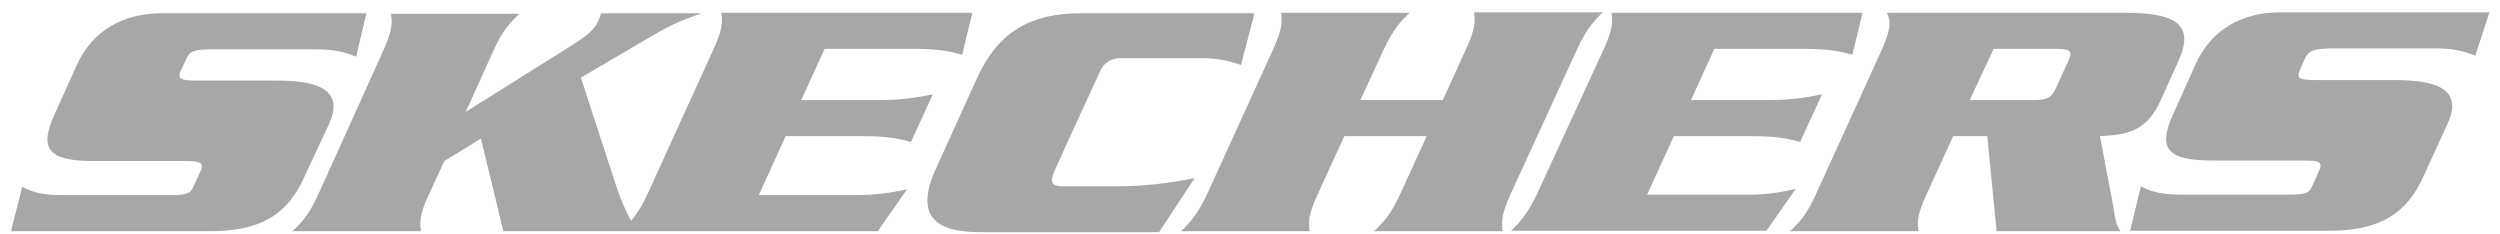 <svg width="160" height="15" viewBox="0 0 160 15" fill="none" xmlns="http://www.w3.org/2000/svg">
<g id="Frame 427319204">
<path id="Vector" d="M21.046 7.964C21.982 5.936 20.703 5.156 17.707 5.156H12.653C11.561 5.156 11.343 5.063 11.561 4.532L11.935 3.752C12.154 3.253 12.466 3.159 13.558 3.159H20.141C21.483 3.159 22.075 3.347 22.793 3.627L23.448 0.851H10.344C7.848 0.851 5.914 1.974 4.915 4.158L3.511 7.278C2.419 9.618 3.199 10.304 6.007 10.304H11.779C12.871 10.304 13.059 10.429 12.84 10.928L12.403 11.895C12.185 12.426 11.904 12.488 10.781 12.488H3.948C2.544 12.488 1.983 12.239 1.421 11.958L0.703 14.797H13.464C16.865 14.797 18.456 13.58 19.455 11.365L21.046 7.964Z" fill="#A7A7A7"/>
<path id="Vector_2" d="M55.273 8.713C56.896 8.713 57.613 8.9 58.3 9.087L59.704 6.03C58.612 6.279 57.457 6.404 56.334 6.404H51.28L52.777 3.128H58.518C60.172 3.128 60.889 3.315 61.576 3.503L62.231 0.819H46.163C46.256 1.381 46.256 1.88 45.632 3.222L41.452 12.395C41.171 13.018 40.828 13.611 40.391 14.142C40.016 13.455 39.704 12.707 39.455 11.958L37.177 4.969L41.857 2.223C43.199 1.443 43.916 1.194 44.915 0.851H38.456C38.425 1.038 38.363 1.194 38.269 1.381C38.051 1.849 37.708 2.192 36.584 2.91L29.814 7.153L31.561 3.284C32.154 1.943 32.653 1.443 33.246 0.882H25.009C25.134 1.443 25.103 1.943 24.51 3.284L20.392 12.395C19.799 13.705 19.331 14.235 18.707 14.797H26.944C26.85 14.235 26.85 13.705 27.474 12.395L28.441 10.304L30.781 8.869L32.216 14.797H56.178L58.05 12.114C56.958 12.363 55.835 12.488 54.712 12.488H48.565L50.281 8.713H55.273Z" fill="#A7A7A7"/>
<path id="Vector_3" d="M76.458 11.396C74.805 11.739 73.12 11.927 71.404 11.927C71.404 11.927 68.658 11.927 68.097 11.927C67.379 11.927 67.16 11.739 67.441 11.053C67.722 10.367 70.436 4.501 70.436 4.501C70.53 4.283 70.873 3.721 71.747 3.721H76.957C77.8 3.721 78.611 3.877 79.422 4.158L80.264 0.944H80.233L80.264 0.851H69.126C66.1 0.851 63.916 1.943 62.543 4.969L59.922 10.741C58.549 13.736 59.735 14.859 62.73 14.859H74.18L76.458 11.396Z" fill="#A7A7A7"/>
<path id="Vector_4" d="M96.706 12.363L100.918 3.19C101.511 1.88 102.01 1.35 102.572 0.788H94.335C94.429 1.35 94.429 1.849 93.805 3.19L92.338 6.404H87.066L88.532 3.222C89.156 1.88 89.624 1.381 90.217 0.819H81.98C82.074 1.381 82.074 1.88 81.45 3.222L77.269 12.395C76.645 13.705 76.177 14.235 75.584 14.797H83.821C83.727 14.235 83.727 13.705 84.351 12.395L86.036 8.713H91.309L89.624 12.395C89.031 13.705 88.532 14.235 87.939 14.797H96.176C96.082 14.235 96.082 13.705 96.706 12.363Z" fill="#A7A7A7"/>
<path id="Vector_5" d="M111.559 12.457H105.413L107.129 8.713H112.183C113.805 8.713 114.523 8.9 115.209 9.087L116.613 6.03C115.521 6.279 114.398 6.404 113.275 6.404H108.221L109.718 3.128H115.49C117.144 3.128 117.861 3.315 118.548 3.503L119.203 0.819H103.135C103.229 1.381 103.229 1.88 102.605 3.222L98.393 12.363C97.769 13.674 97.301 14.204 96.708 14.766H113.057L114.929 12.082C113.805 12.363 112.682 12.488 111.559 12.457Z" fill="#A7A7A7"/>
<path id="Vector_6" d="M134.396 8.713C135.956 8.619 137.328 8.526 138.264 6.467L139.419 3.908C140.48 1.568 139.263 0.819 136.018 0.819H120.761C121.042 1.381 121.011 1.88 120.418 3.222L116.237 12.395C115.644 13.705 115.176 14.235 114.552 14.797H122.789C122.696 14.235 122.696 13.705 123.32 12.395L125.004 8.713H127.188L127.781 14.797H135.706C135.332 14.267 135.332 13.549 135.144 12.644L134.396 8.713ZM132.368 3.908L131.588 5.624C131.276 6.311 130.964 6.404 130.059 6.404H126.065L127.594 3.128H131.588C132.461 3.128 132.68 3.222 132.368 3.908Z" fill="#A7A7A7"/>
<path id="Vector_7" d="M147.53 3.721C147.78 3.222 148.06 3.128 149.184 3.097H155.767C157.14 3.097 157.67 3.284 158.419 3.565L159.324 0.788H145.939C143.443 0.788 141.508 1.911 140.51 4.126L139.106 7.246C138.014 9.586 138.794 10.273 141.602 10.273H147.374C148.466 10.273 148.653 10.367 148.435 10.897L147.998 11.864C147.78 12.395 147.499 12.457 146.376 12.457H139.543C138.17 12.457 137.577 12.207 137.016 11.927L136.329 14.766H149.09C152.491 14.766 154.082 13.518 155.08 11.334L156.64 7.933C157.576 5.905 156.297 5.125 153.302 5.125H148.279C147.187 5.125 146.937 5.031 147.187 4.501L147.53 3.721Z" fill="#A7A7A7"/>
</g>
</svg>
